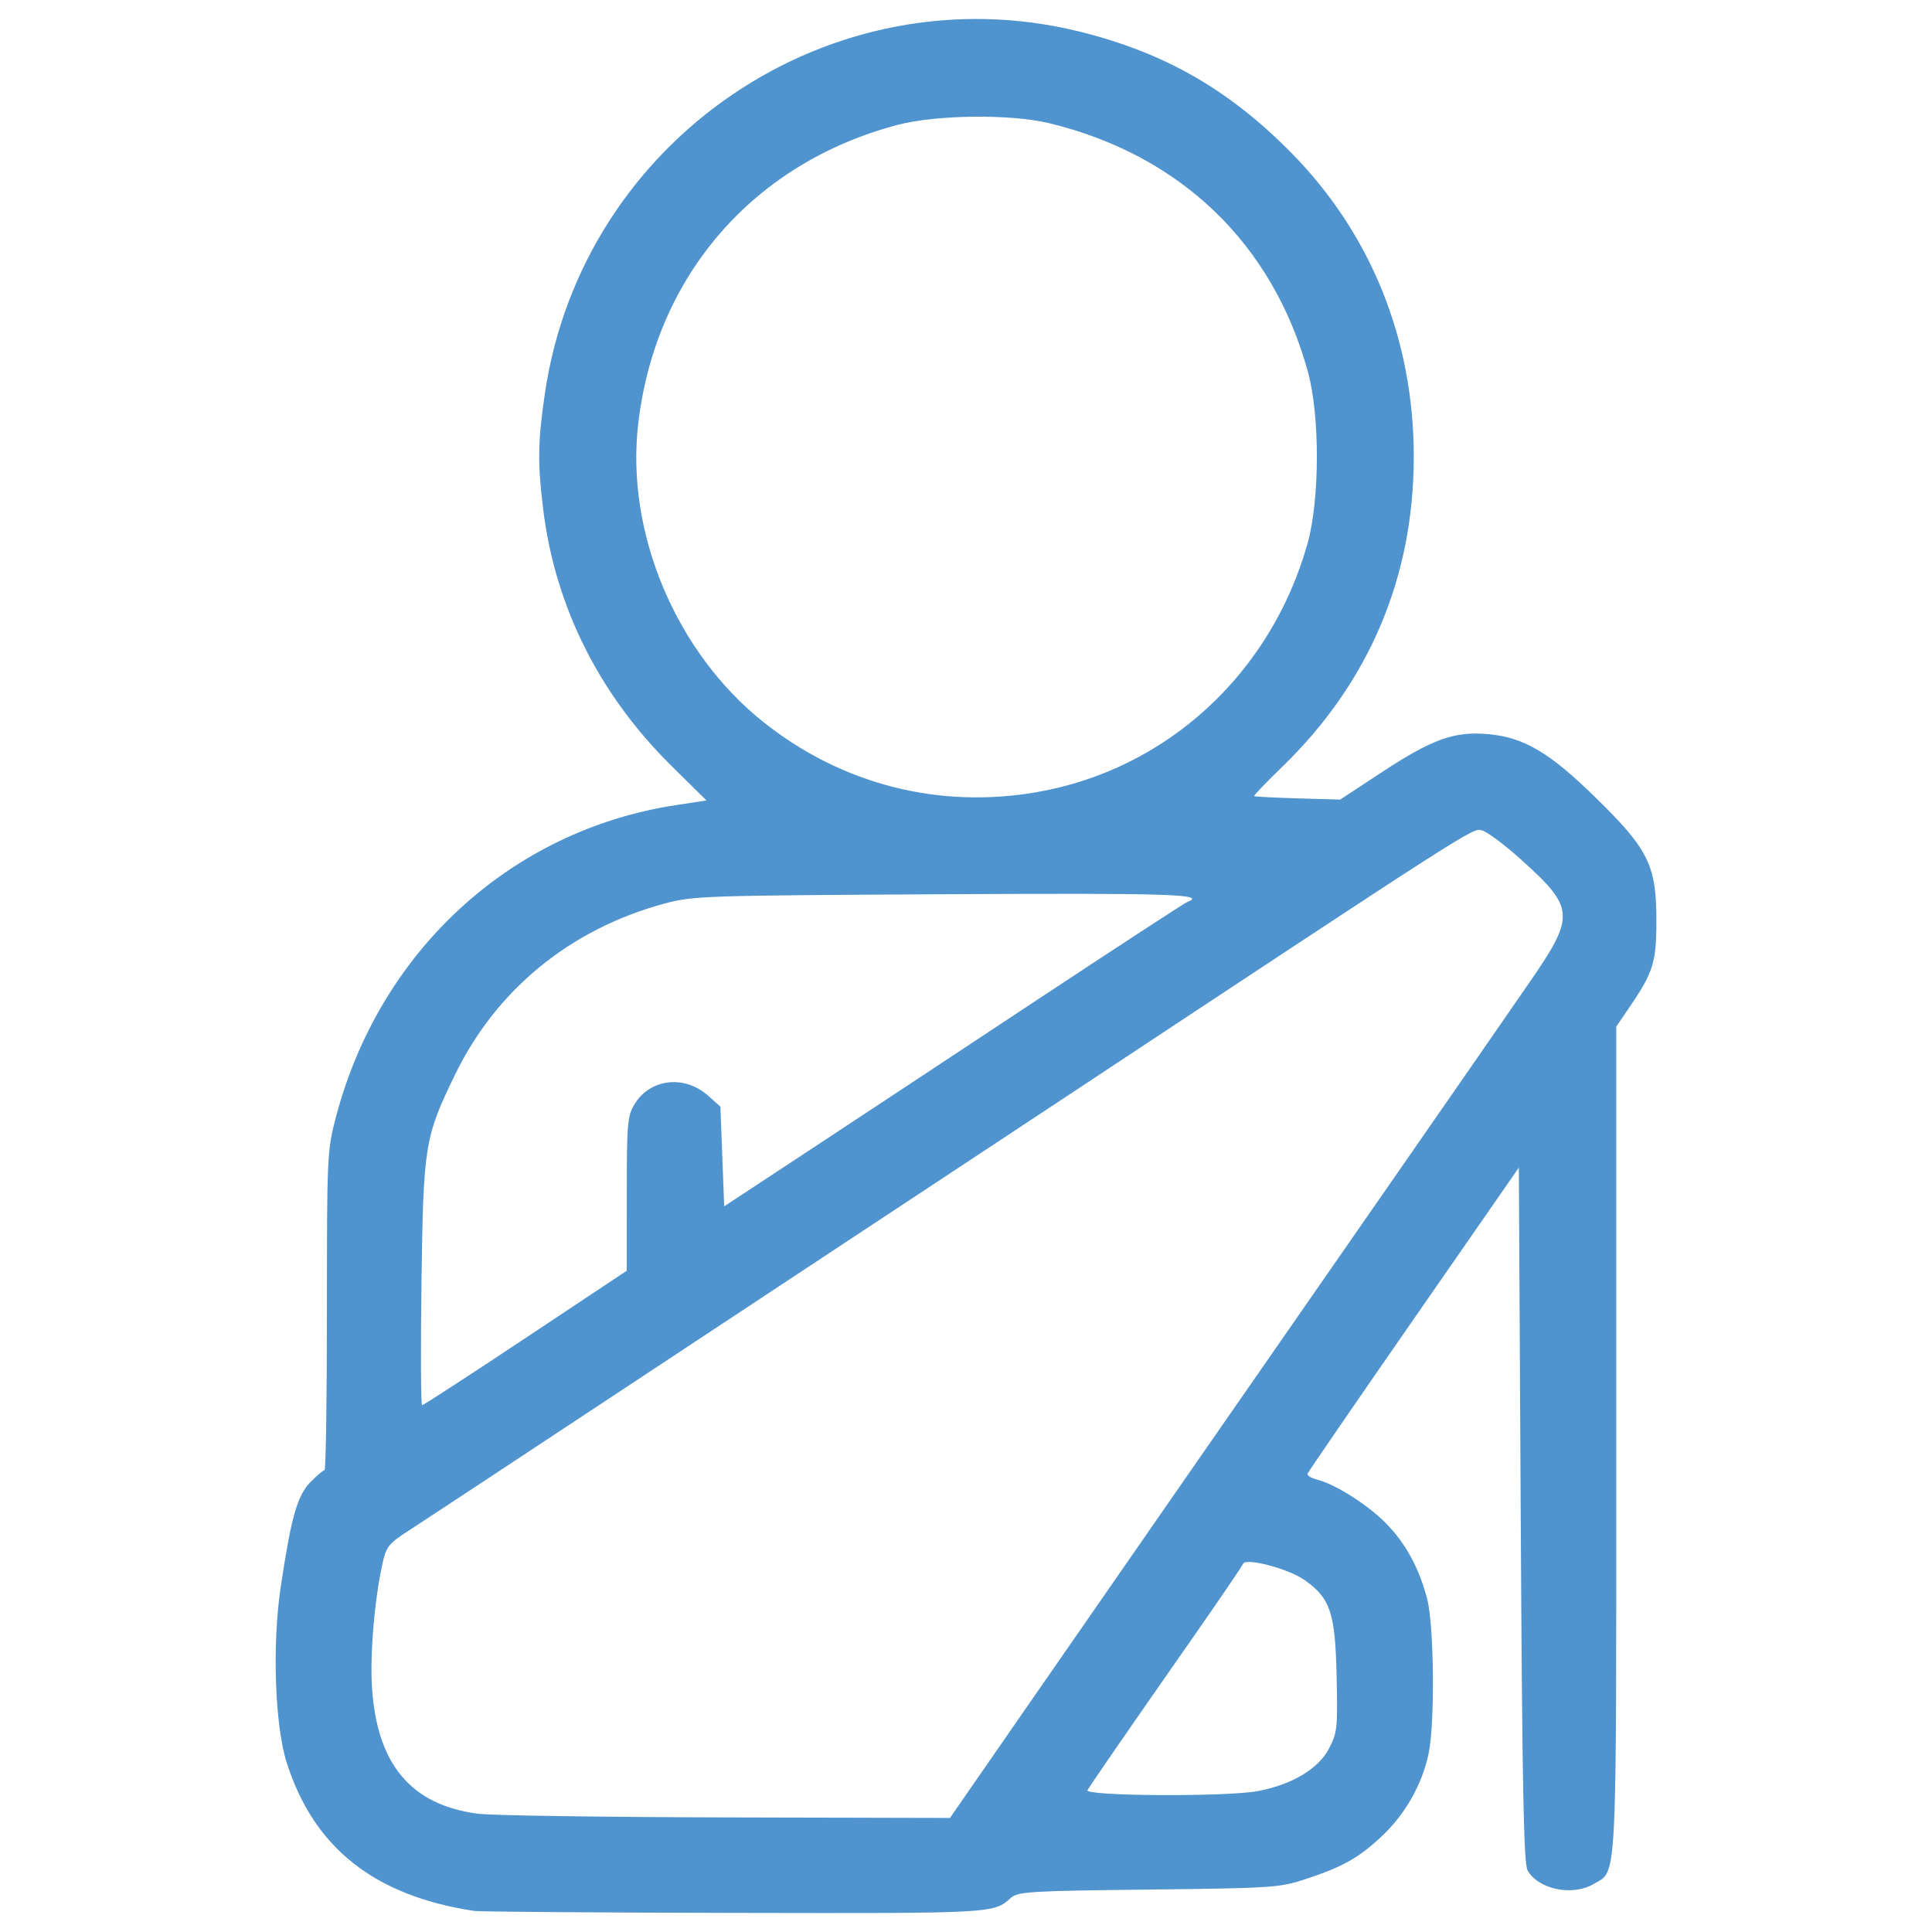<?xml version="1.0" encoding="UTF-8" standalone="no"?>
<svg
   xmlns:dc="http://purl.org/dc/elements/1.1/"
   xmlns:cc="http://creativecommons.org/ns#"
   xmlns:rdf="http://www.w3.org/1999/02/22-rdf-syntax-ns#"
   xmlns:svg="http://www.w3.org/2000/svg"
   xmlns="http://www.w3.org/2000/svg"
   xmlns:sodipodi="http://sodipodi.sourceforge.net/DTD/sodipodi-0.dtd"
   xmlns:inkscape="http://www.inkscape.org/namespaces/inkscape"
   width="55"
   height="55"
   viewBox="0 0 55 55"
   class="cont-icono"
   id="svg4190"
   version="1.1"
   inkscape:version="0.91 r13725"
   sodipodi:docname="icono-afectados.svg">
  <sodipodi:namedview
     pagecolor="#ffffff"
     bordercolor="#666666"
     borderopacity="1"
     objecttolerance="10"
     gridtolerance="10"
     guidetolerance="10"
     inkscape:pageopacity="0"
     inkscape:pageshadow="2"
     inkscape:window-width="1920"
     inkscape:window-height="1028"
     id="namedview4196"
     showgrid="false"
     inkscape:zoom="6.6333333"
     inkscape:cx="36.650786"
     inkscape:cy="2.9568077"
     inkscape:window-x="0"
     inkscape:window-y="0"
     inkscape:window-maximized="1"
     inkscape:current-layer="svg4190" />
  <defs
     id="defs4302" />
  <path
     style="fill:#4f93cf;fill-opacity:1"
     d="M 13.493,54.399 C 10.655,53.968 8.931,52.602 8.161,50.174 7.824,49.114 7.746,46.821 7.99,45.188 c 0.298,-1.994 0.472,-2.611 0.845,-2.992 0.184,-0.188 0.365,-0.342 0.403,-0.342 0.038,-5.6e-5 0.069,-2.043 0.069,-4.541 0,-4.43 0.006,-4.564 0.258,-5.519 1.246,-4.728 4.981,-8.155 9.671,-8.873 l 0.875,-0.134 -1.001,-0.989 c -2.054,-2.029 -3.308,-4.538 -3.646,-7.296 C 15.301,13.188 15.31,12.567 15.512,11.199 16.578,3.953 23.667,-0.845 30.73,0.899 33.149,1.497 34.988,2.55 36.766,4.356 c 2.267,2.304 3.481,5.318 3.481,8.646 0,3.433 -1.273,6.432 -3.746,8.829 -0.456,0.442 -0.815,0.816 -0.798,0.832 0.017,0.017 0.575,0.045 1.239,0.065 l 1.209,0.035 1.184,-0.778 c 1.447,-0.951 2.075,-1.175 3.046,-1.084 1.012,0.095 1.734,0.523 3.05,1.812 1.497,1.465 1.723,1.922 1.723,3.482 0,1.228 -0.082,1.482 -0.831,2.575 l -0.311,0.455 0,11.764 c 0,12.906 0.034,12.244 -0.644,12.644 -0.601,0.355 -1.572,0.156 -1.881,-0.387 C 43.376,53.054 43.334,50.868 43.292,43.121 l -0.054,-9.881 -2.991,4.309 c -1.645,2.37 -3.005,4.351 -3.023,4.403 -0.017,0.052 0.105,0.128 0.272,0.17 0.508,0.127 1.415,0.698 1.939,1.222 0.57,0.57 0.961,1.283 1.194,2.175 0.197,0.755 0.222,3.548 0.04,4.405 -0.185,0.872 -0.658,1.711 -1.314,2.332 -0.67,0.633 -1.117,0.885 -2.206,1.244 -0.722,0.238 -0.953,0.253 -4.459,0.292 -3.373,0.038 -3.717,0.059 -3.915,0.238 -0.492,0.442 -0.464,0.441 -7.85,0.426 -3.937,-0.007 -7.28,-0.033 -7.43,-0.056 z m 15.491,-5.448 c 1.754,-2.533 7.342,-10.586 11.174,-16.101 0.819,-1.178 1.691,-2.436 1.939,-2.795 0.248,-0.359 0.887,-1.284 1.421,-2.055 1.333,-1.927 1.321,-2.142 -0.2,-3.515 -0.475,-0.429 -0.983,-0.81 -1.131,-0.846 -0.276,-0.069 -0.026,-0.23 -12.925,8.3 -1.765,1.167 -4.114,2.718 -5.22,3.446 -1.107,0.729 -4.214,2.782 -6.906,4.562 -2.692,1.78 -5.172,3.415 -5.511,3.633 -0.548,0.352 -0.629,0.452 -0.73,0.901 -0.228,1.011 -0.363,2.563 -0.307,3.519 0.131,2.217 1.103,3.385 3.024,3.634 0.383,0.049 3.562,0.096 7.064,0.104 l 6.368,0.015 1.939,-2.8 z m 6.816,2.039 c 0.964,-0.179 1.723,-0.627 2.025,-1.197 0.245,-0.462 0.258,-0.579 0.226,-2.066 -0.039,-1.813 -0.177,-2.228 -0.913,-2.747 -0.458,-0.323 -1.686,-0.646 -1.751,-0.461 -0.021,0.059 -0.67,1.013 -1.443,2.12 -1.791,2.565 -2.886,4.15 -2.985,4.323 -0.098,0.171 3.941,0.194 4.842,0.028 z M 14.962,38.09 l 2.881,-1.915 2.78e-4,-2.19 c 2.97e-4,-2.005 0.019,-2.221 0.22,-2.55 0.445,-0.731 1.422,-0.843 2.096,-0.242 l 0.349,0.311 0.054,1.419 0.054,1.419 2.447,-1.611 c 1.346,-0.886 4.279,-2.822 6.517,-4.303 2.239,-1.48 4.135,-2.716 4.214,-2.747 0.59,-0.226 -0.429,-0.259 -6.952,-0.224 -6.907,0.038 -7.119,0.045 -7.966,0.277 -2.659,0.73 -4.753,2.448 -5.924,4.863 -0.866,1.784 -0.901,2.007 -0.954,5.954 -0.025,1.899 -0.017,3.453 0.019,3.453 0.036,0 1.361,-0.862 2.946,-1.915 z M 29.529,22.548 c 3.683,-0.642 6.648,-3.367 7.692,-7.067 0.351,-1.246 0.358,-3.637 0.013,-4.894 -1.001,-3.652 -3.633,-6.18 -7.374,-7.082 -1.096,-0.264 -3.215,-0.239 -4.312,0.051 -4.112,1.087 -6.901,4.31 -7.382,8.532 -0.352,3.091 1.083,6.494 3.575,8.474 2.228,1.77 4.989,2.475 7.787,1.987 z"
     id="path4707-3"
     inkscape:connector-curvature="0" />
</svg>
